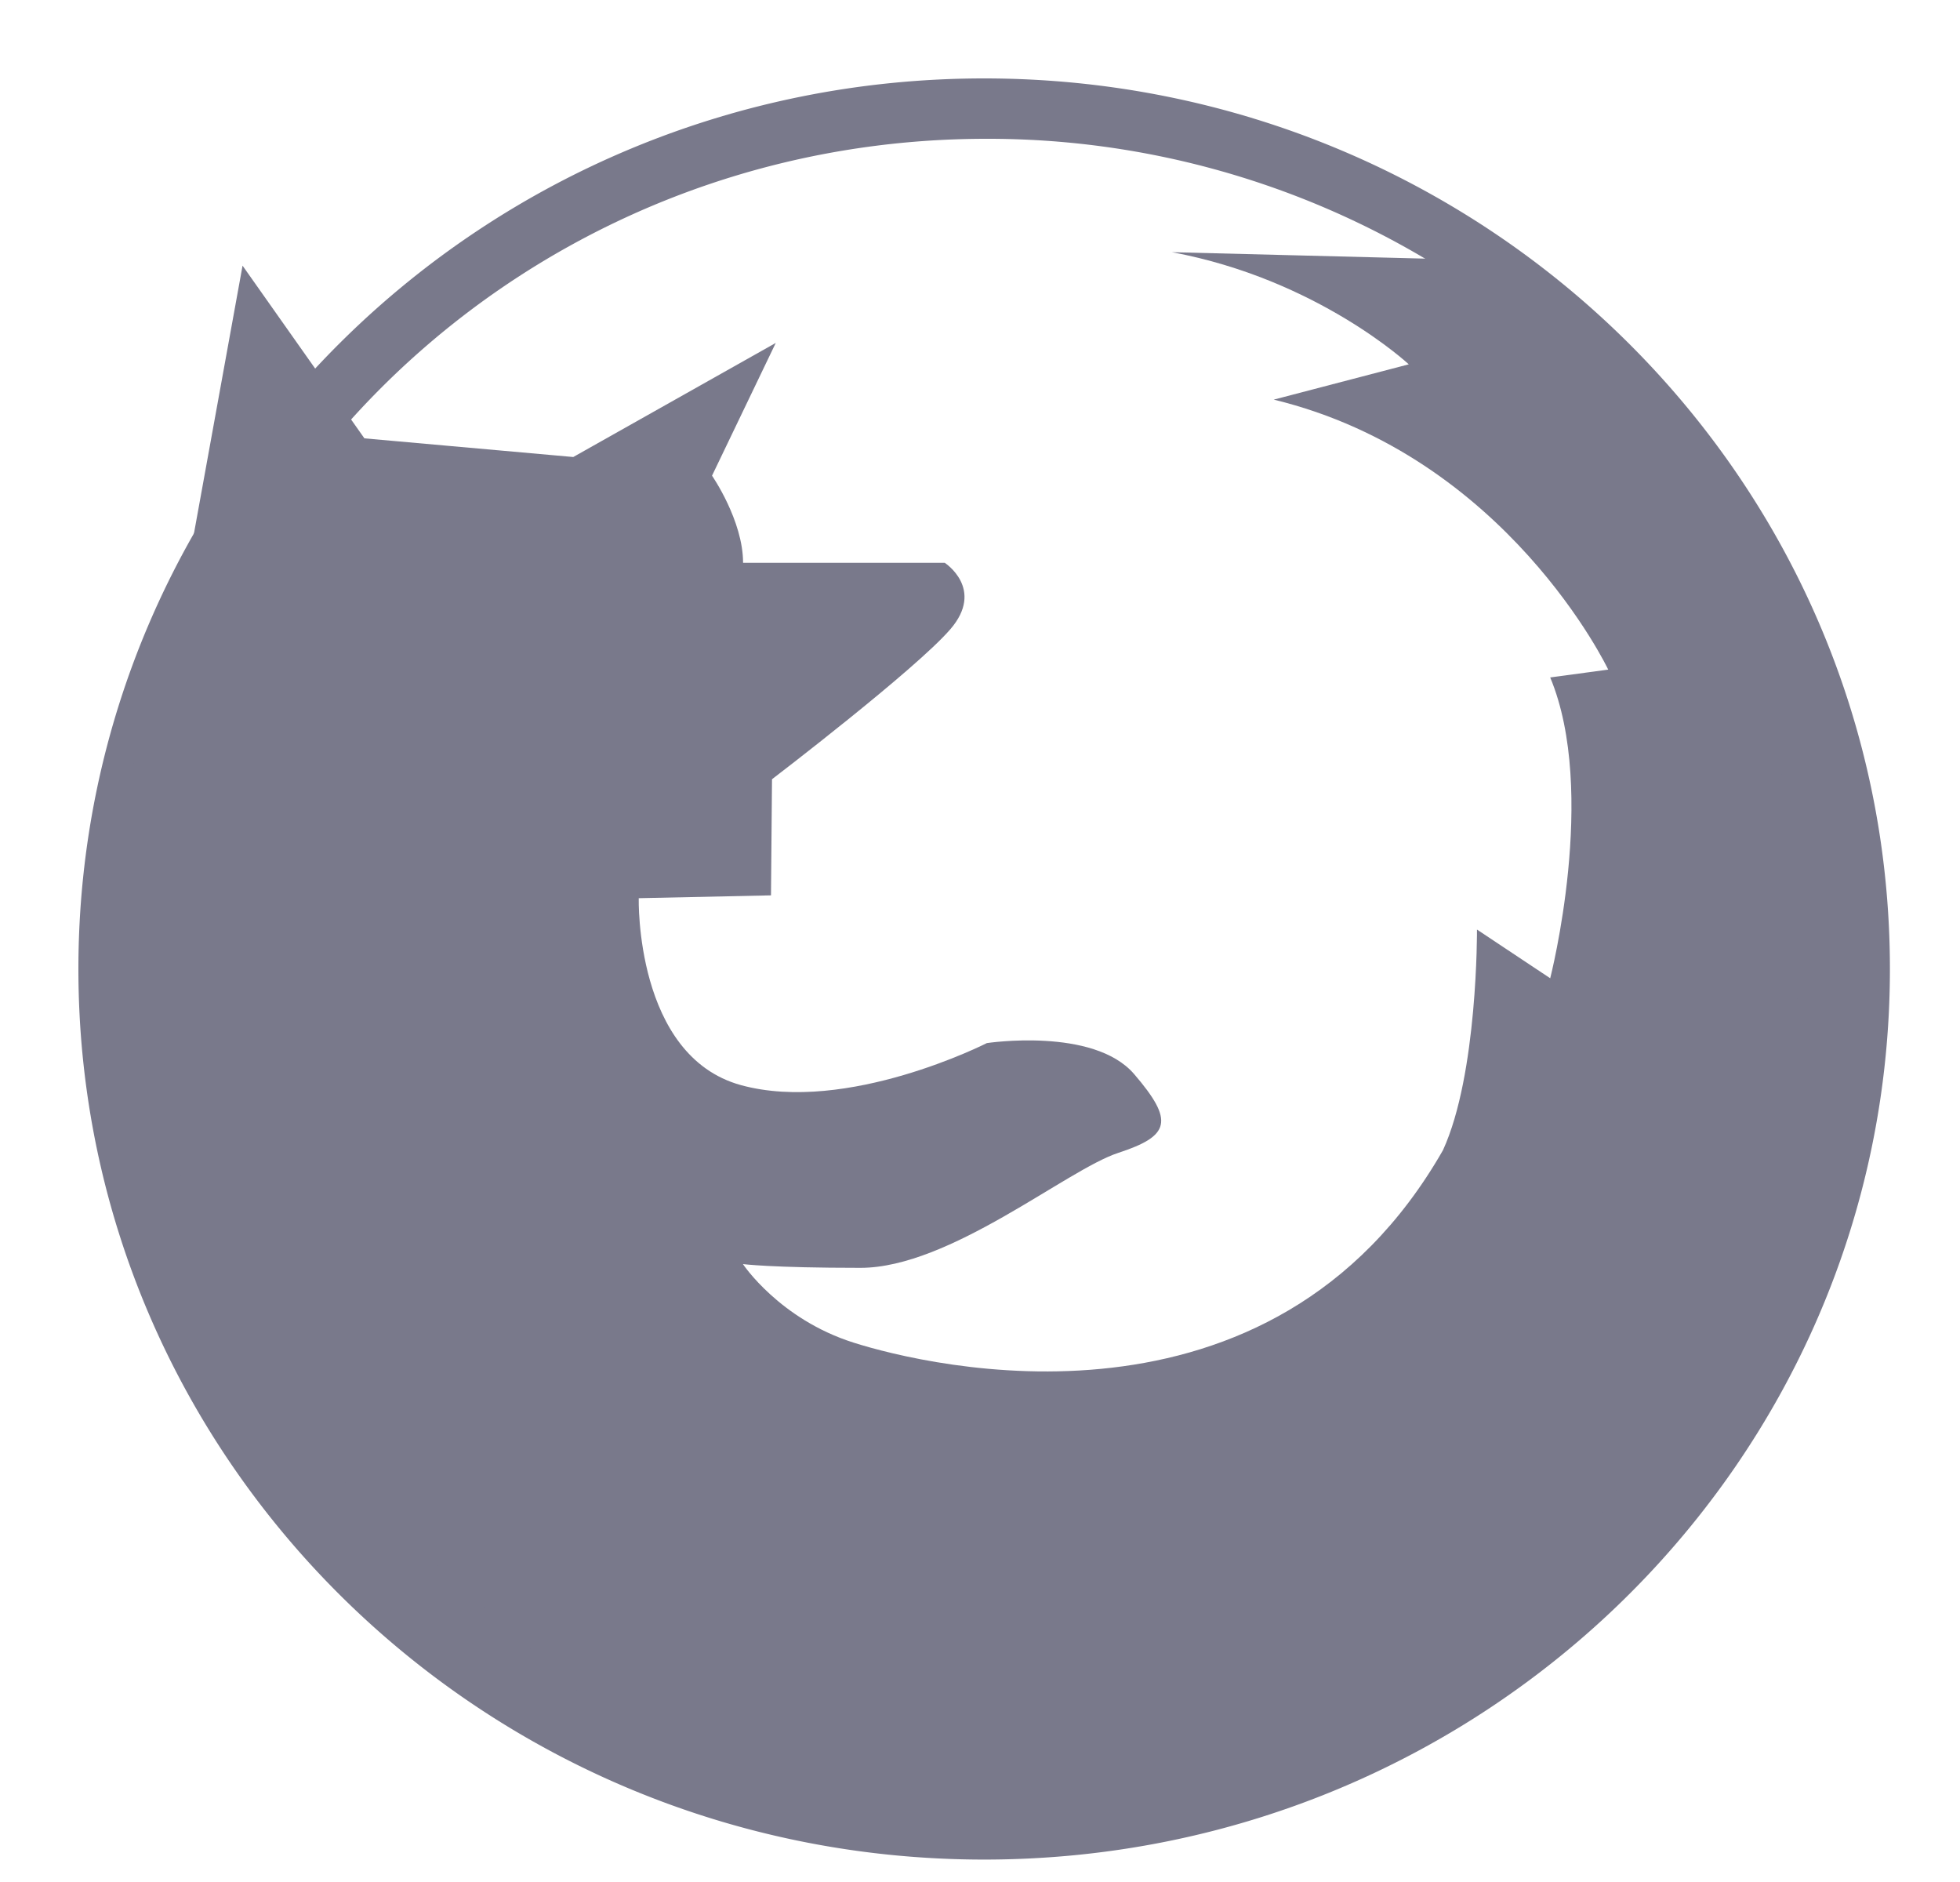 <svg xmlns="http://www.w3.org/2000/svg" width="25" height="24" viewBox="0 0 25 24">
    <g fill="#79798B" fill-rule="evenodd">
        <path d="M12.553 23.714C6.173 23.714 1 18.63 1 12.357 1 6.085 6.172 1 12.553 1c6.38 0 11.553 5.085 11.553 11.357 0 6.272-5.172 11.357-11.553 11.357zm.327-2.032c5.97 0 9.268-3.478 9.268-9.325 0-3.589-1.32-6.418-3.968-8.332-.185-.134.203-.604 0-.725a10.927 10.927 0 0 0-5.6-1.53c-4.403 0-8.19 2.579-9.875 6.278-.6 1.317-.208 2.775-.208 4.309 0 5.847 4.414 9.325 10.383 9.325z"/>
        <path d="M3.094 3.388L4.648 5.59l2.664.238 2.583-1.455-.813 1.693s.396.572.396 1.111h2.572s.517.333.071.848c-.445.516-2.274 1.912-2.274 1.912l-.013 1.481-1.687.036s-.05 2.012 1.304 2.384c1.355.371 3.136-.536 3.136-.536s1.36-.207 1.878.394c.517.601.459.79-.202 1.006-.66.216-2.148 1.466-3.288 1.466-1.14 0-1.499-.048-1.499-.048s.465.702 1.412 1.002c.947.3 5.331 1.37 7.517-2.454.446-.972.434-2.814.434-2.814l.934.621s.61-2.375 0-3.836l.74-.1s-1.291-2.72-4.266-3.443l1.722-.45s-1.162-1.084-3.021-1.43l3.27.083 3.426 3.169 1.458 4.6-.49 4.646-2.258 3.719-2.905 2.395-3.692 1.025-5.831-.786-5.28-4.743-1.054-7.175.837-3.098.665-3.664z"/>
    </g>
</svg>
